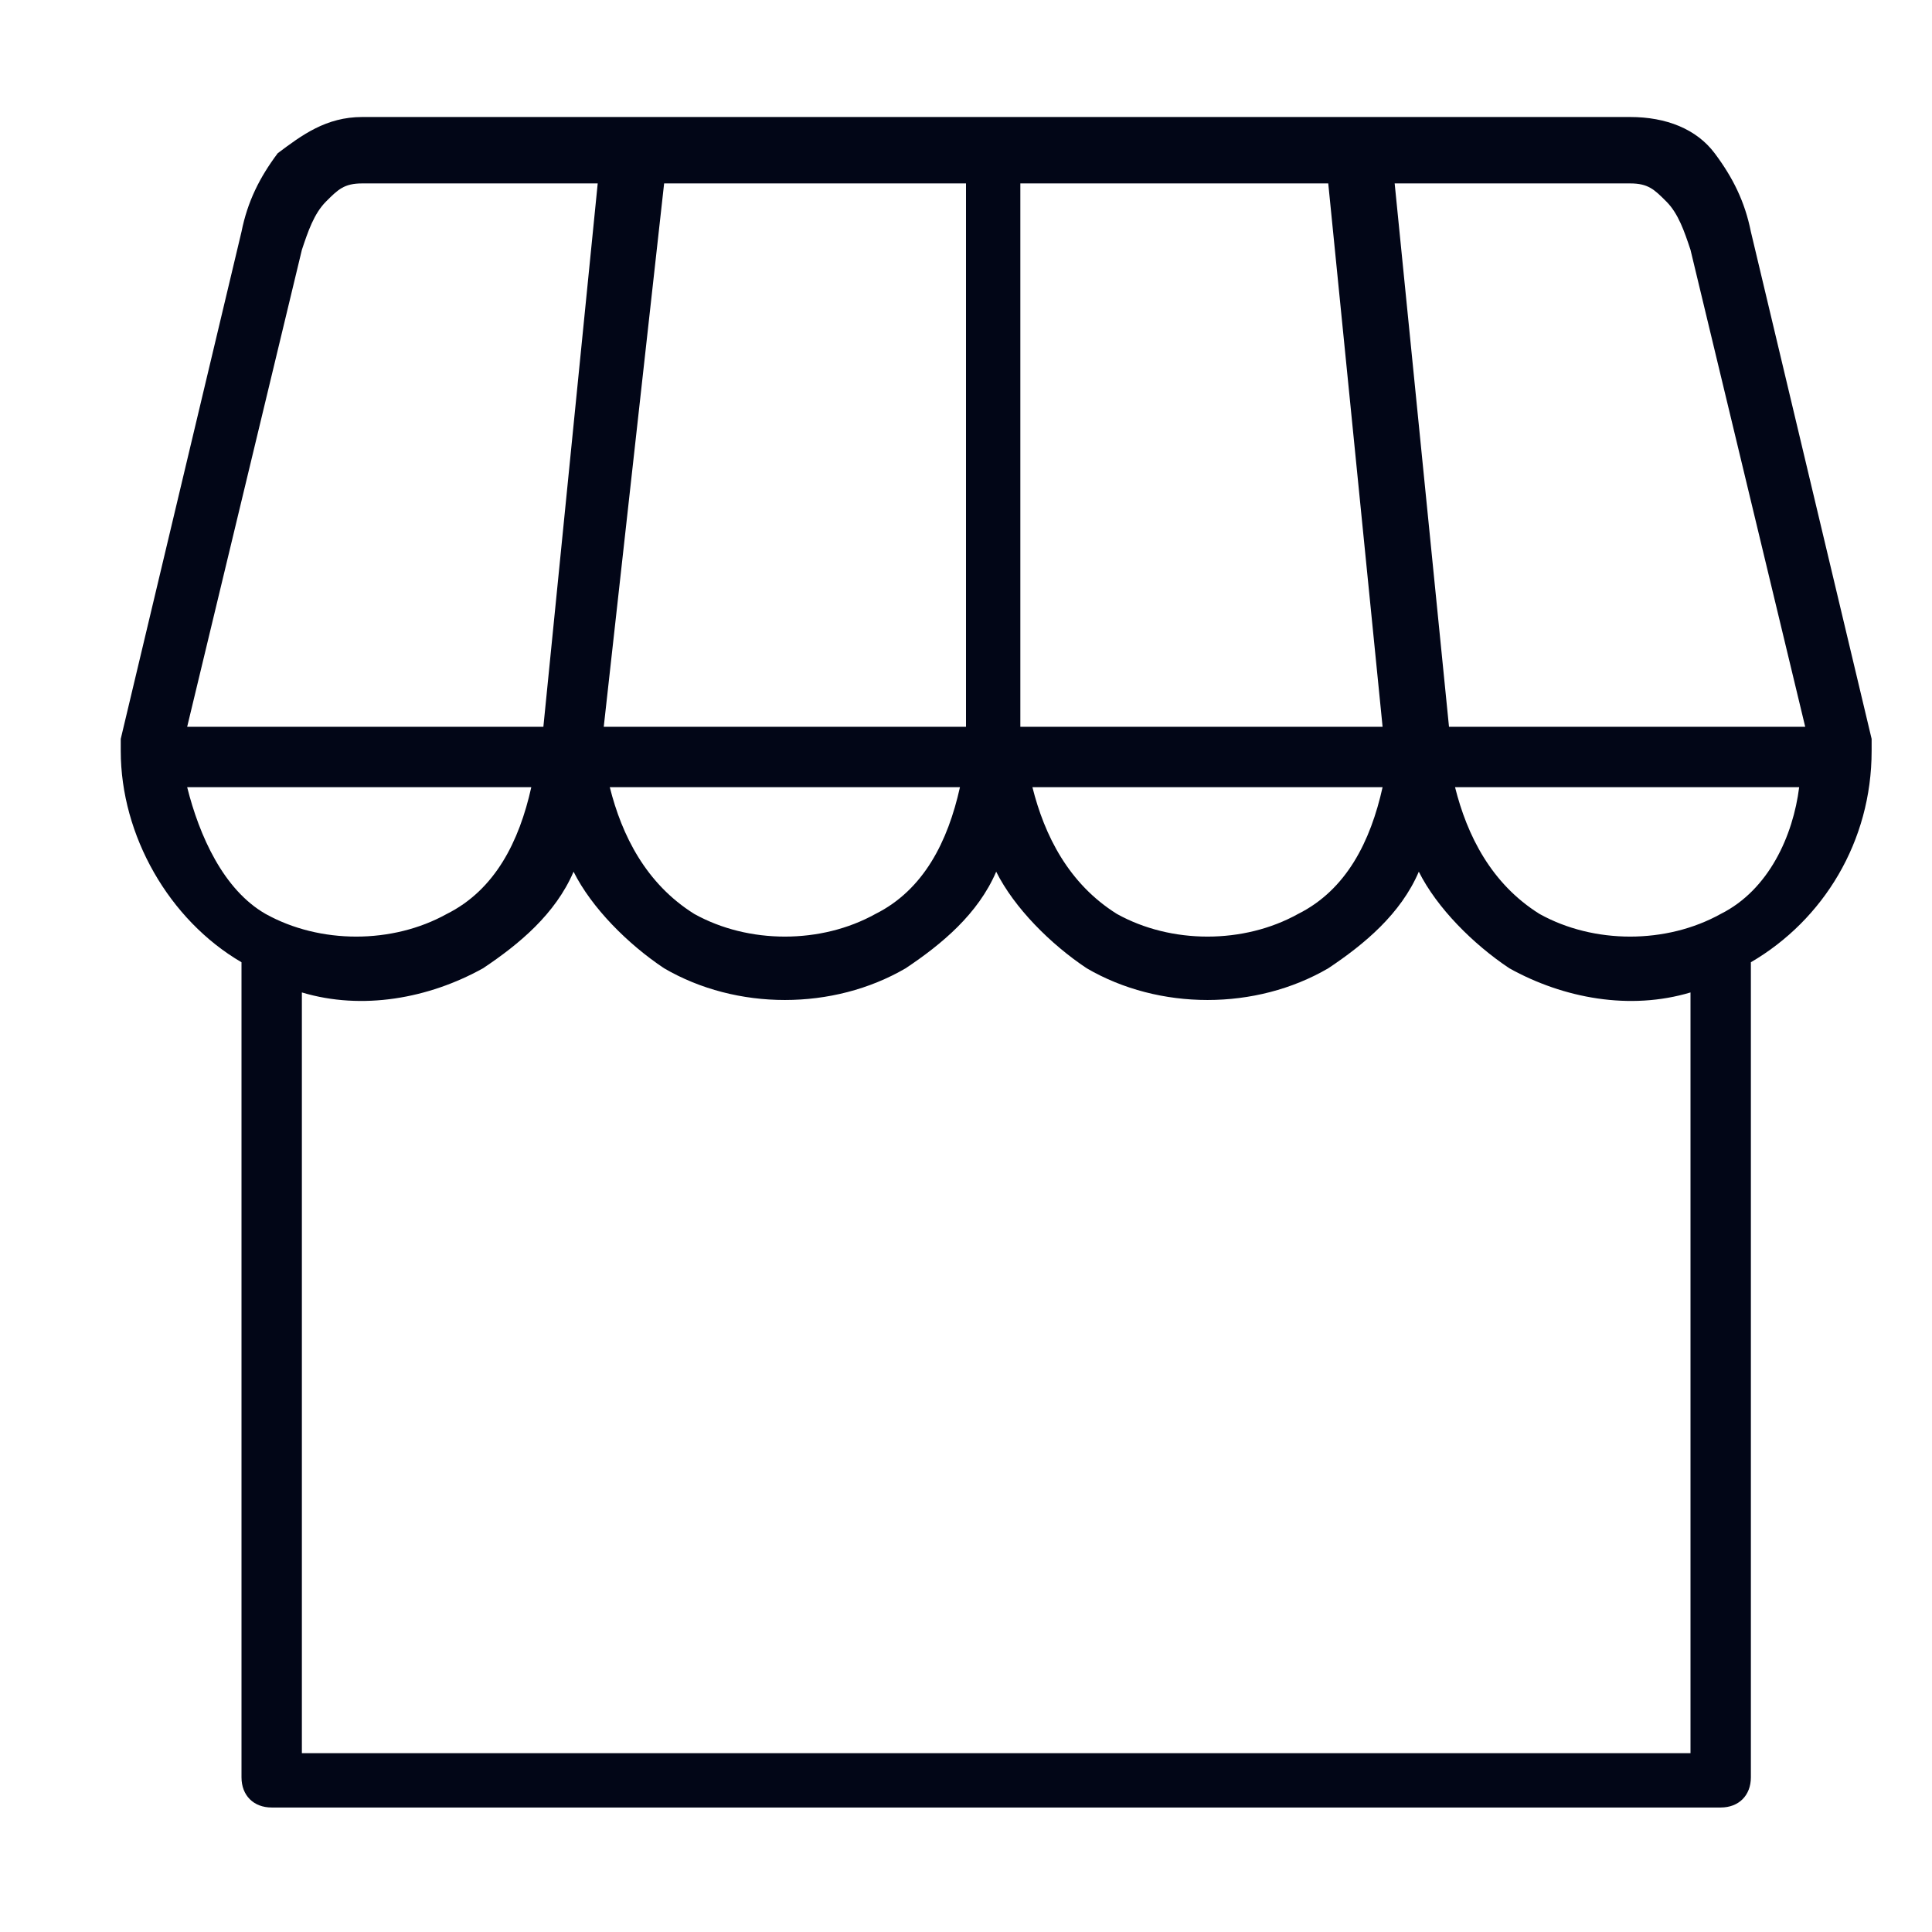<?xml version="1.0" encoding="utf-8"?>
<!-- Generator: Adobe Illustrator 25.2.3, SVG Export Plug-In . SVG Version: 6.00 Build 0)  -->
<svg version="1.1"
	 id="svg4050" xmlns:cc="http://creativecommons.org/ns#" xmlns:dc="http://purl.org/dc/elements/1.1/" xmlns:inkscape="http://www.inkscape.org/namespaces/inkscape" xmlns:rdf="http://www.w3.org/1999/02/22-rdf-syntax-ns#" xmlns:sodipodi="http://sodipodi.sourceforge.net/DTD/sodipodi-0.dtd" xmlns:svg="http://www.w3.org/2000/svg"
	 xmlns="http://www.w3.org/2000/svg" xmlns:xlink="http://www.w3.org/1999/xlink" x="0px" y="0px" viewBox="0 0 32 32"
	 style="enable-background:new 0 0 32 32;" xml:space="preserve">
<style type="text/css">
	.st0{fill:#020617;}
</style>
<g id="layer1" transform="translate(0,-1020.362)">
	<path class="st0" d="M31,1032.8C31,1032.8,31,1032.8,31,1032.8C31,1032.8,31,1032.8,31,1032.8c0-0.1,0-0.1,0-0.2l-2-8.4
		c-0.1-0.5-0.3-0.9-0.6-1.3c-0.3-0.4-0.8-0.6-1.4-0.6h-4.4c0,0-0.1,0-0.1,0c0,0,0,0-0.1,0h-5.8c0,0-0.1,0-0.1,0c0,0-0.1,0-0.1,0
		h-5.8c0,0-0.1,0-0.1,0c0,0,0,0-0.1,0H6c-0.6,0-1,0.3-1.4,0.6c-0.3,0.4-0.5,0.8-0.6,1.3l-2,8.4c0,0.1,0,0.1,0,0.2c0,0,0,0,0,0
		c0,1.4,0.8,2.8,2,3.5c0,0,0,0,0,0v13.5c0,0.3,0.2,0.5,0.5,0.5h24c0.3,0,0.5-0.2,0.5-0.5v-13.5c0,0,0,0,0,0
		C30.2,1035.6,31,1034.3,31,1032.8C31,1032.9,31,1032.8,31,1032.8z M17,1023.4h5l0.9,9h-6V1023.4z M22.9,1033.4
		c-0.2,0.9-0.6,1.7-1.4,2.1c-0.9,0.5-2.1,0.5-3,0c-0.8-0.5-1.2-1.3-1.4-2.1H22.9z M11,1023.4h5v9h-6L11,1023.4z M15.9,1033.4
		c-0.2,0.9-0.6,1.7-1.4,2.1c-0.9,0.5-2.1,0.5-3,0c-0.8-0.5-1.2-1.3-1.4-2.1H15.9z M5,1024.5c0.1-0.3,0.2-0.6,0.4-0.8
		c0.2-0.2,0.3-0.3,0.6-0.3h3.9l-0.9,9H3.1L5,1024.5z M3.1,1033.4h5.7c-0.2,0.9-0.6,1.7-1.4,2.1c-0.9,0.5-2.1,0.5-3,0
		C3.7,1035.1,3.3,1034.2,3.1,1033.4z M28,1049.4H5v-12.6c1,0.3,2.1,0.1,3-0.4c0.6-0.4,1.2-0.9,1.5-1.6c0.3,0.6,0.9,1.2,1.5,1.6
		c1.2,0.7,2.8,0.7,4,0c0.6-0.4,1.2-0.9,1.5-1.6c0.3,0.6,0.9,1.2,1.5,1.6c1.2,0.7,2.8,0.7,4,0c0.6-0.4,1.2-0.9,1.5-1.6
		c0.3,0.6,0.9,1.2,1.5,1.6c0.9,0.5,2,0.7,3,0.4V1049.4z M28.5,1035.5c-0.9,0.5-2.1,0.5-3,0c-0.8-0.5-1.2-1.3-1.4-2.1h5.7
		C29.7,1034.2,29.3,1035.1,28.5,1035.5z M24,1032.4l-0.9-9H27c0.3,0,0.4,0.1,0.6,0.3c0.2,0.2,0.3,0.5,0.4,0.8l1.9,7.9H24z"/>
</g>
</svg>
